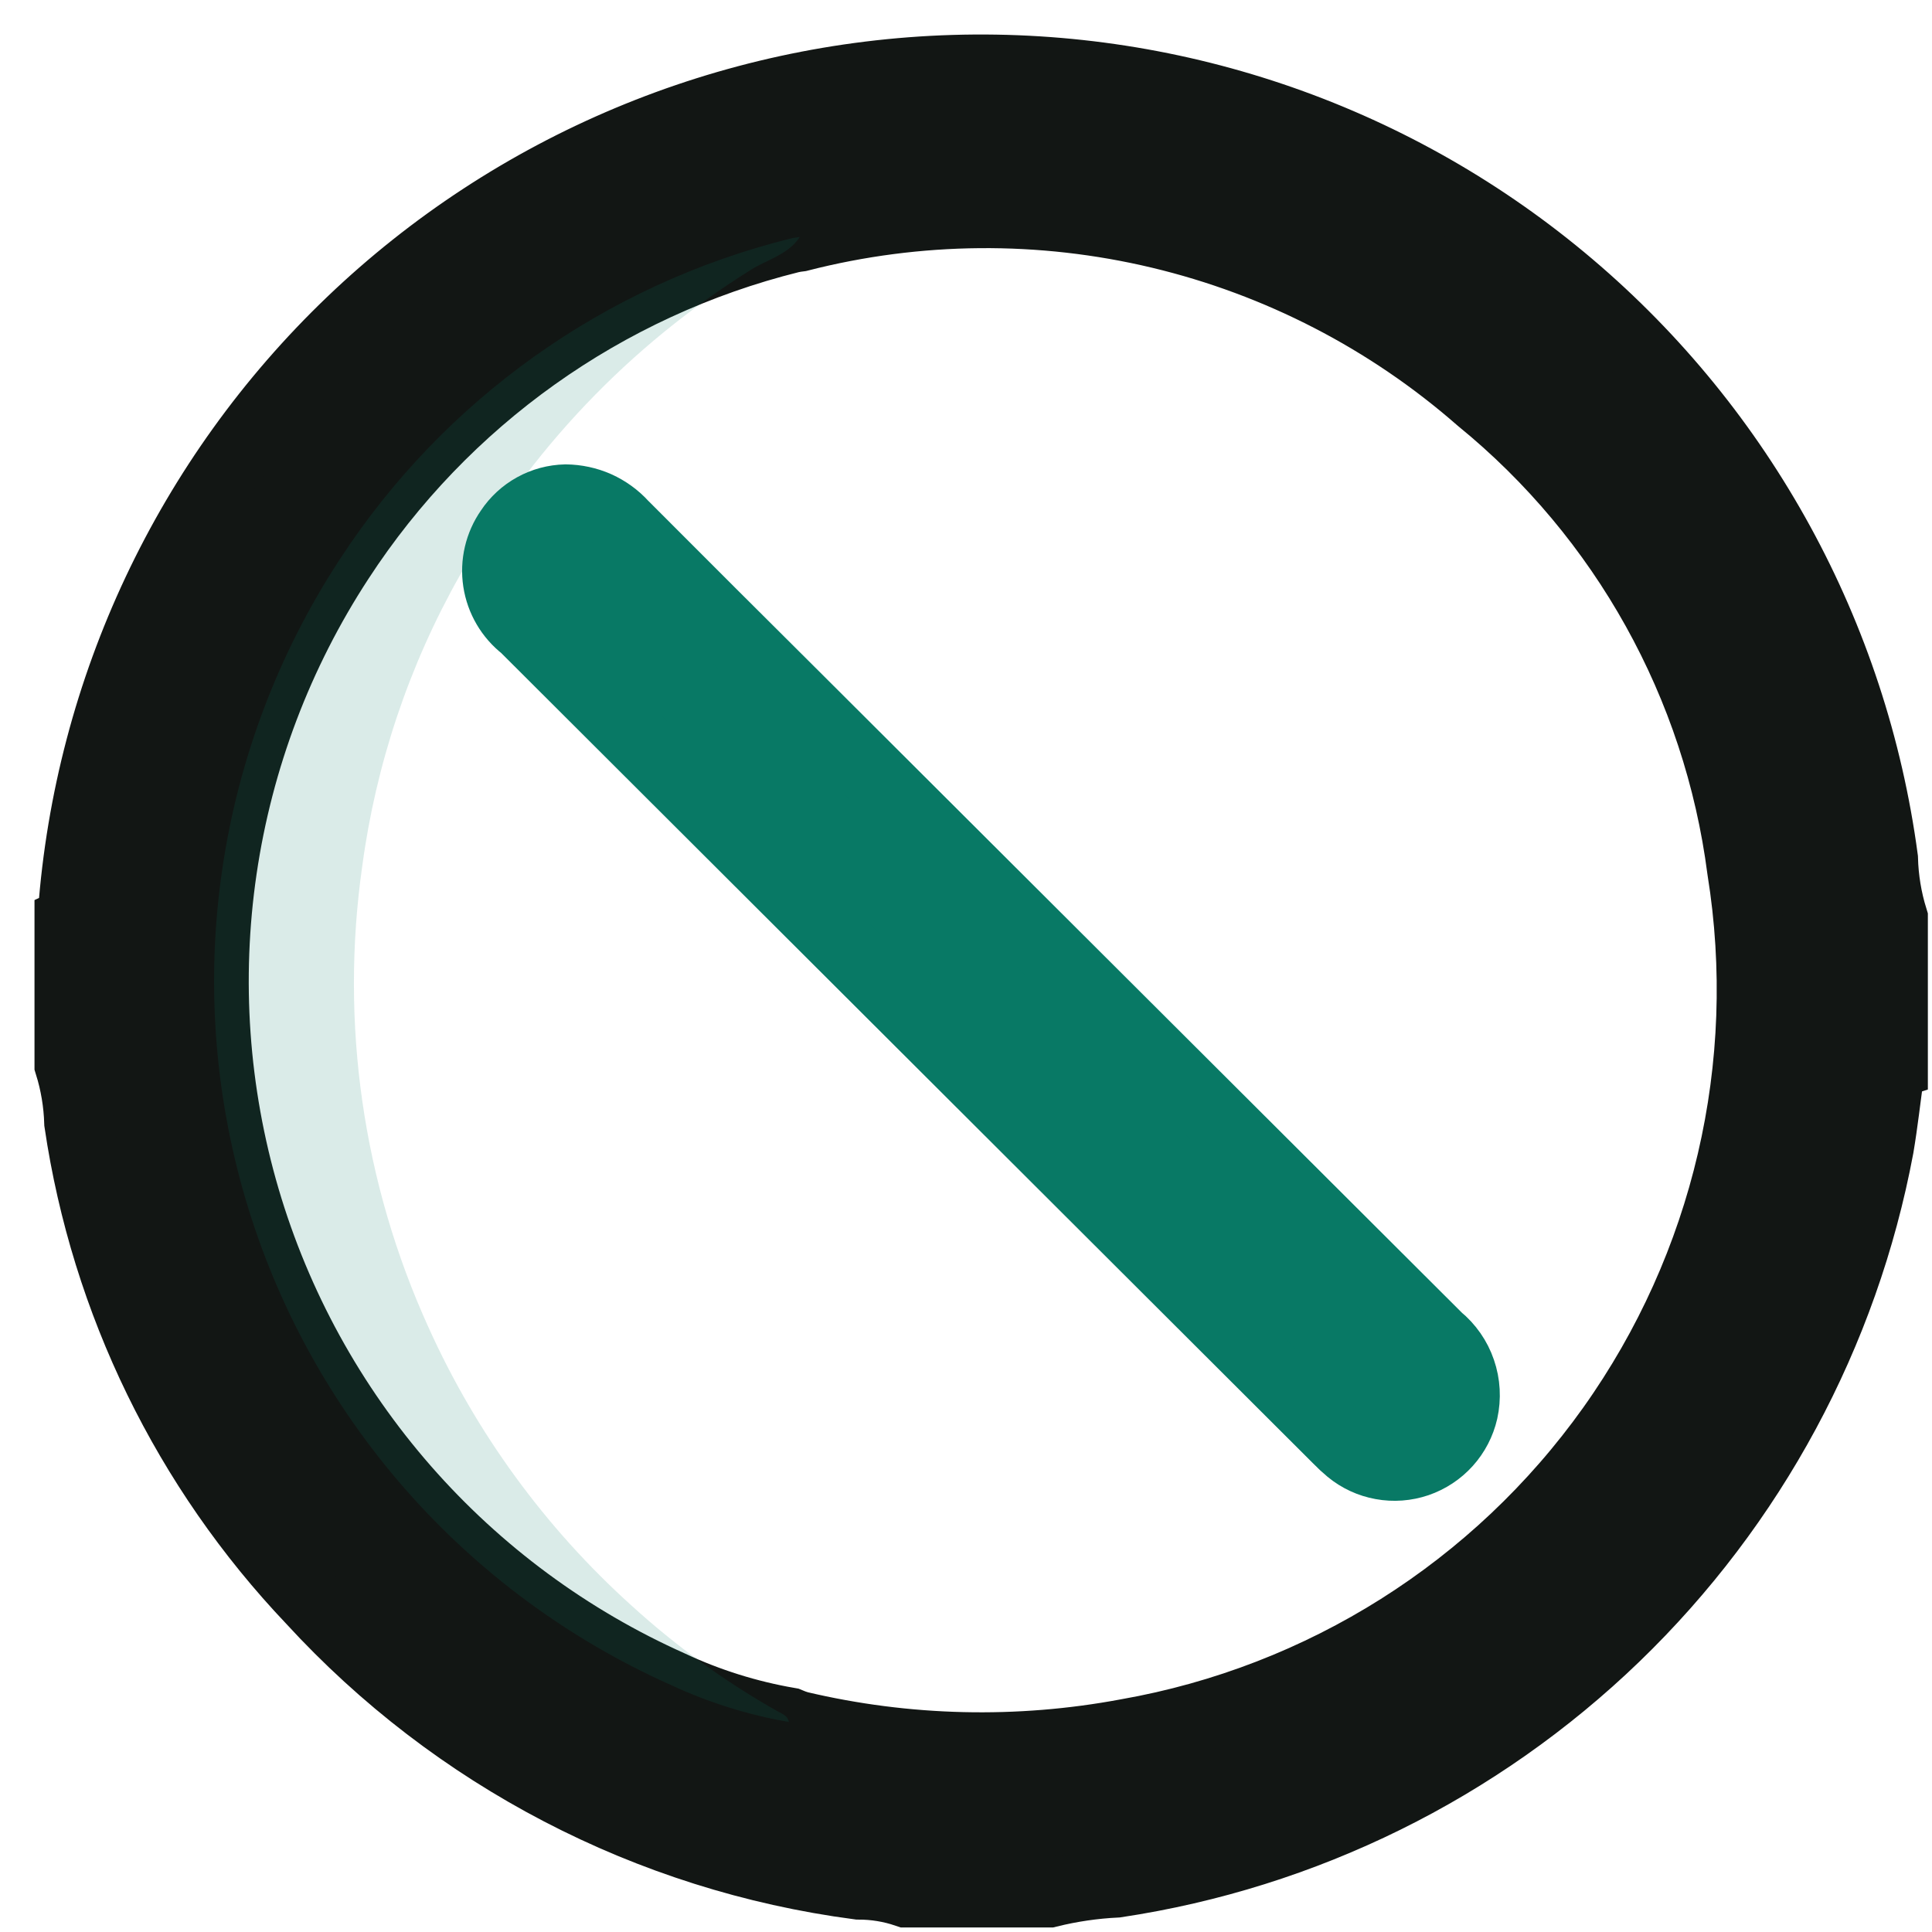 <svg width="28" height="28" viewBox="0 0 28 28" fill="none" xmlns="http://www.w3.org/2000/svg">
<path d="M27.44 13.313V15.426C27.372 15.448 27.393 15.507 27.386 15.555C27.336 15.912 27.297 16.27 27.237 16.625C26.73 19.331 25.392 21.811 23.411 23.723C21.43 25.634 18.902 26.881 16.18 27.291C15.85 27.307 15.523 27.355 15.202 27.434H13.136C12.912 27.358 12.678 27.32 12.442 27.32C9.397 26.918 6.591 25.456 4.515 23.193C2.704 21.288 1.526 18.87 1.141 16.271C1.132 15.984 1.085 15.7 1 15.427V13.365C1.061 13.337 1.045 13.28 1.05 13.231C1.29 9.975 2.728 6.923 5.086 4.665C7.444 2.408 10.555 1.104 13.819 1.006C17.082 0.908 20.266 2.023 22.755 4.136C25.244 6.248 26.863 9.208 27.297 12.444C27.305 12.739 27.353 13.031 27.44 13.313ZM11.431 24.956C11.478 24.976 11.526 24.993 11.575 25.008C13.136 25.377 14.757 25.415 16.334 25.12C19.165 24.622 21.687 23.03 23.354 20.688C25.02 18.346 25.698 15.442 25.241 12.604C24.895 9.93 23.538 7.491 21.449 5.788C20.12 4.625 18.527 3.803 16.809 3.393C15.091 2.983 13.299 2.998 11.588 3.436C11.546 3.441 11.504 3.448 11.463 3.457C8.772 4.126 6.435 5.79 4.922 8.114C4.038 9.467 3.459 10.995 3.224 12.594C2.989 14.193 3.103 15.824 3.559 17.374C4.016 18.925 4.803 20.357 5.867 21.574C6.931 22.79 8.246 23.761 9.722 24.42C10.265 24.674 10.84 24.854 11.431 24.956Z" fill="#121614" stroke="#121614"/>
<path d="M11.591 3.435C11.421 3.693 11.118 3.761 10.878 3.913C9.122 5.011 7.673 6.534 6.663 8.342C5.927 9.645 5.447 11.077 5.249 12.56C4.926 14.833 5.26 17.15 6.211 19.239C6.901 20.77 7.902 22.141 9.149 23.266C9.796 23.856 10.508 24.372 11.272 24.803C11.338 24.84 11.418 24.864 11.432 24.956C10.84 24.854 10.264 24.673 9.72 24.419C8.244 23.76 6.929 22.789 5.865 21.573C4.801 20.356 4.013 18.923 3.557 17.373C3.101 15.823 2.986 14.192 3.222 12.593C3.457 10.994 4.036 9.466 4.92 8.113C6.432 5.788 8.77 4.124 11.461 3.456C11.503 3.445 11.549 3.442 11.591 3.435Z" fill="#087965" fill-opacity="0.15"/>
<path d="M8.198 7.23C8.355 7.232 8.511 7.265 8.655 7.329C8.799 7.394 8.928 7.487 9.034 7.604C9.884 8.456 10.735 9.306 11.589 10.155C14.674 13.233 17.759 16.311 20.845 19.39C20.998 19.515 21.114 19.681 21.178 19.869C21.243 20.057 21.254 20.259 21.211 20.453C21.172 20.623 21.09 20.781 20.973 20.911C20.856 21.041 20.707 21.139 20.542 21.196C20.376 21.252 20.199 21.266 20.026 21.234C19.854 21.203 19.693 21.129 19.558 21.017C19.499 20.968 19.442 20.915 19.389 20.86L7.598 9.091C7.388 8.928 7.249 8.69 7.209 8.428C7.169 8.165 7.232 7.897 7.384 7.679C7.473 7.544 7.594 7.433 7.735 7.355C7.877 7.276 8.036 7.234 8.198 7.23Z" fill="#087965" stroke="#087965"/>
</svg>
